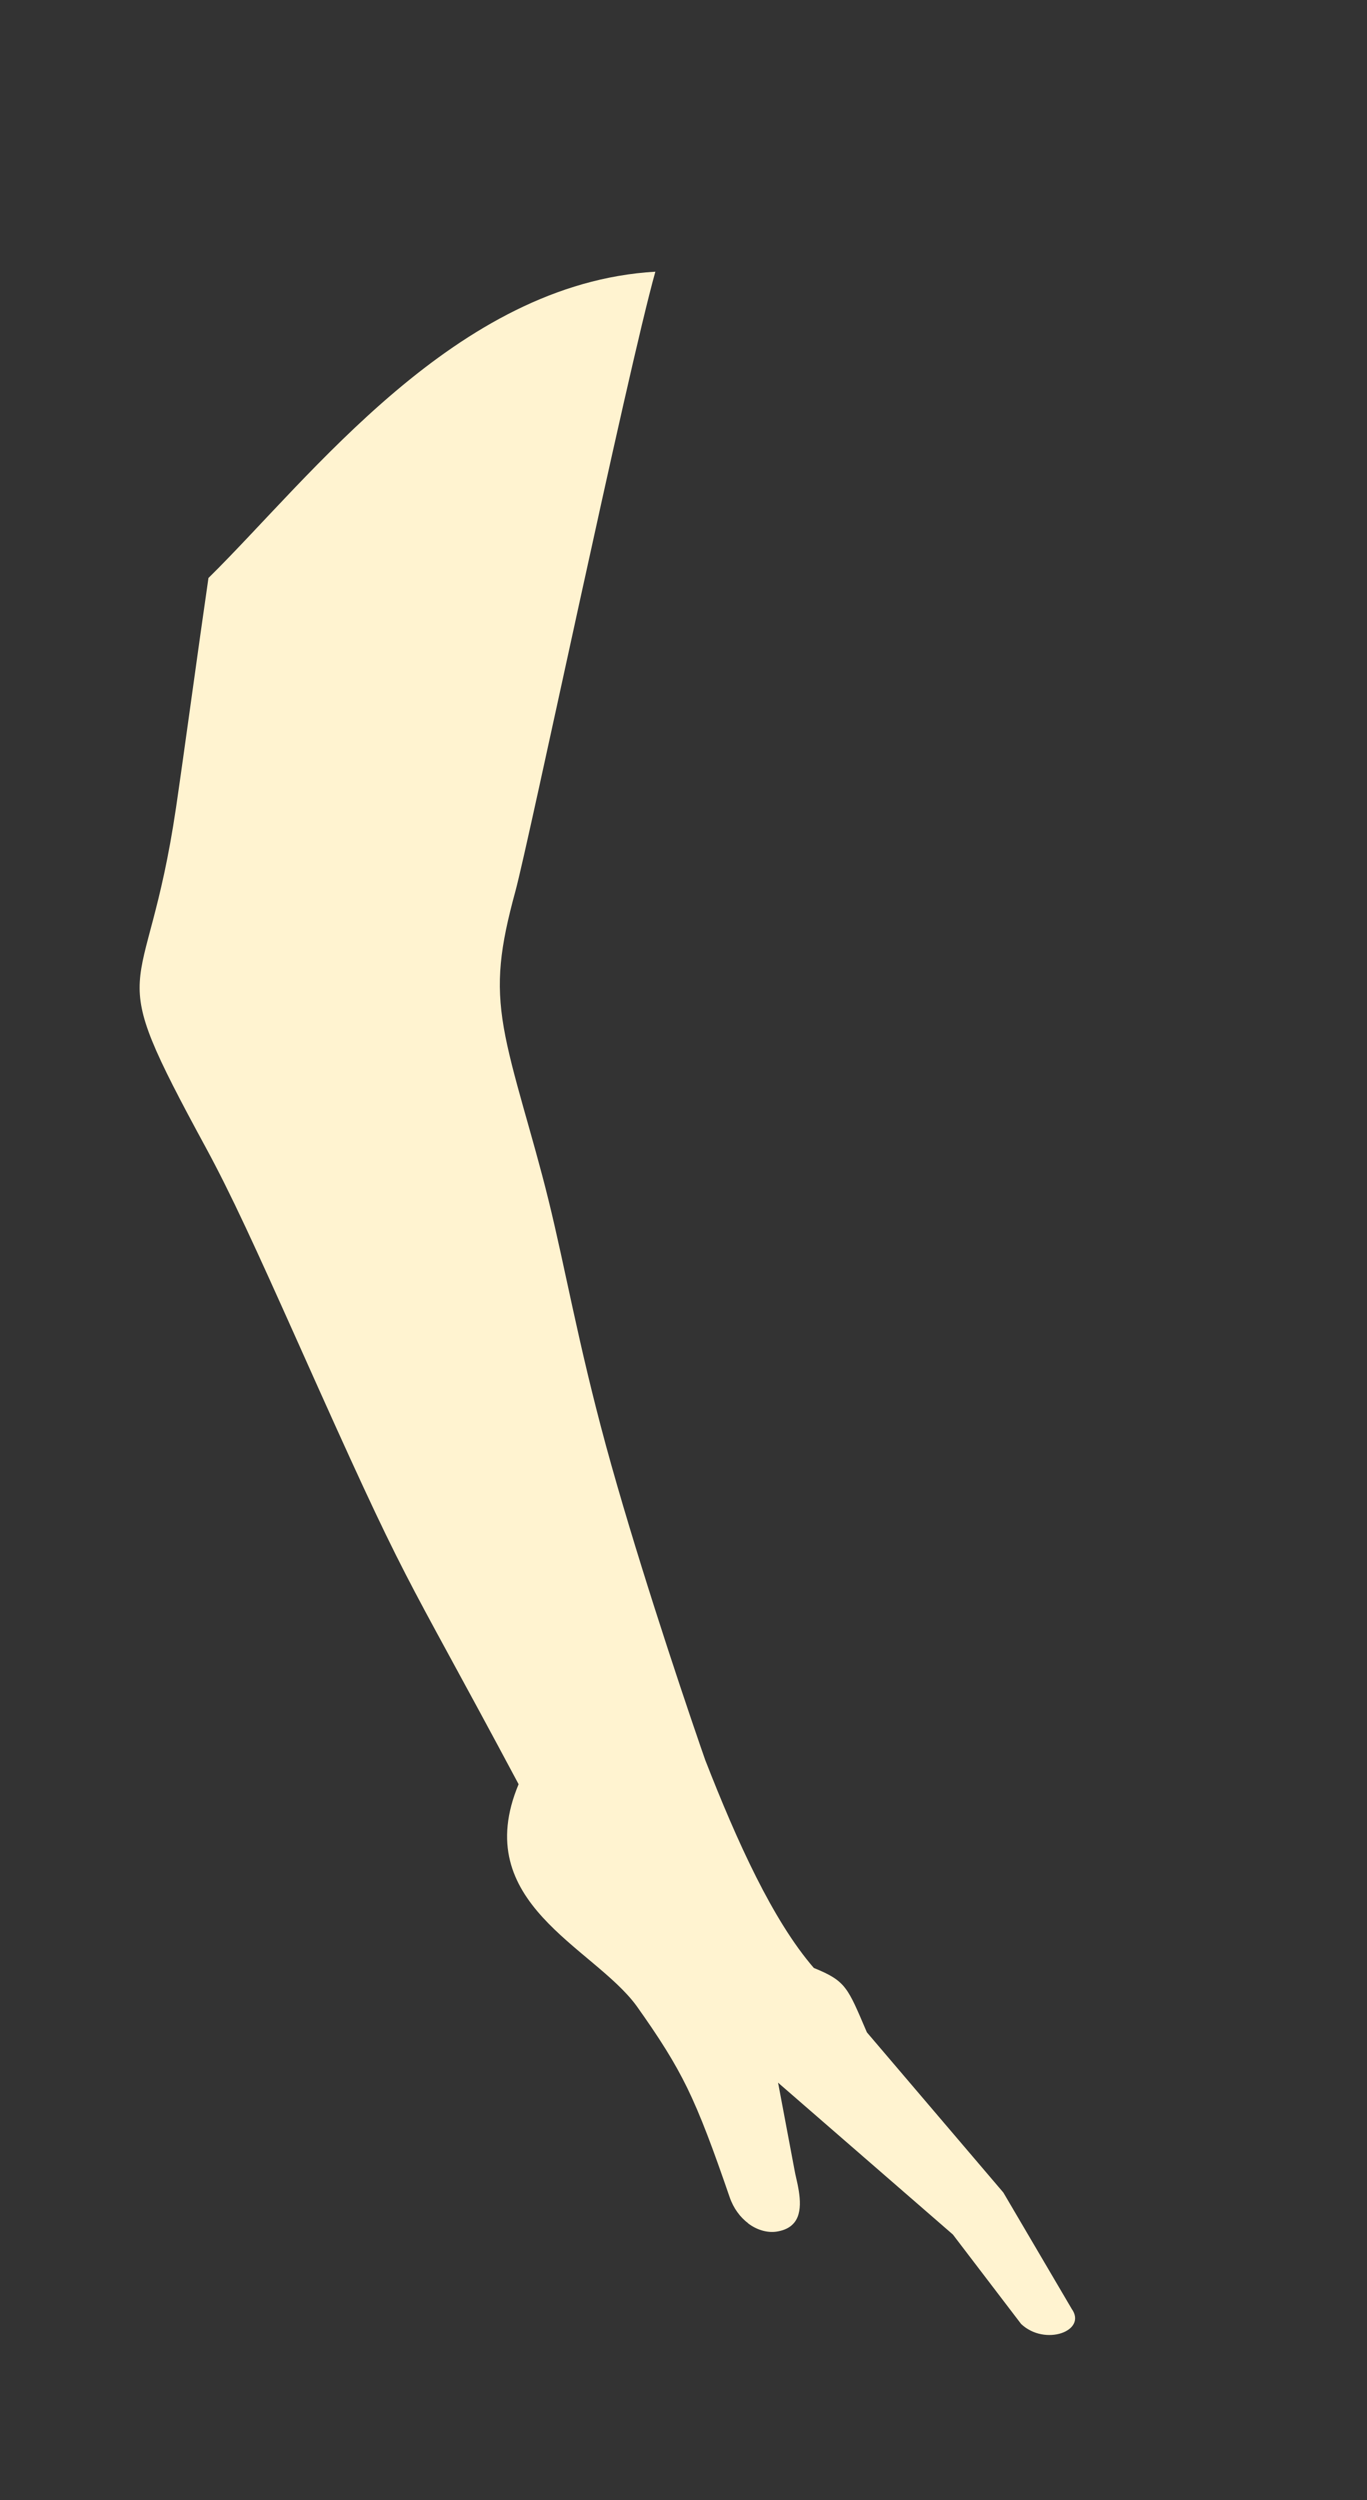 <?xml version="1.0" encoding="utf-8"?>
<!-- Generator: Adobe Illustrator 16.0.0, SVG Export Plug-In . SVG Version: 6.00 Build 0)  -->
<!DOCTYPE svg PUBLIC "-//W3C//DTD SVG 1.1//EN" "http://www.w3.org/Graphics/SVG/1.1/DTD/svg11.dtd">
<svg version="1.1" id="Layer_1" xmlns="http://www.w3.org/2000/svg" xmlns:xlink="http://www.w3.org/1999/xlink" x="0px" y="0px"
	 width="37.327px" height="68.252px" viewBox="0 0 37.327 68.252" enable-background="new 0 0 37.327 68.252" xml:space="preserve">
<rect x="0" y="0" width="37.327" height="68.252" fill="#333333" stroke="none"/>
<path fill-rule="evenodd" clip-rule="evenodd" fill="#FFF3D0" d="M27.397,59.855l-3.726-4.373c-0.527-1.229-0.567-1.4-1.449-1.758
	c-1.119-1.294-2.092-3.438-2.965-5.676l-0.125-0.359c-0.654-1.897-1.823-5.427-2.586-8.225c-0.761-2.799-1.115-4.864-1.568-6.699
	c-0.451-1.837-1.002-3.445-1.222-4.71c-0.218-1.265-0.101-2.189,0.317-3.724c0.367-1.342,3.055-14.181,3.822-16.914
	c-5.451,0.315-9.402,5.605-12.203,8.362c-0.282,1.935-0.664,4.763-0.885,6.265c-0.83,5.623-2.078,3.962,0.807,9.273
	c0.699,1.287,1.349,2.714,2.506,5.297c3.17,7.096,2.688,5.814,6.041,12.094c-1.355,3.243,2.035,4.434,3.219,6.05
	c0.623,0.878,1.027,1.508,1.389,2.248c0.361,0.745,0.687,1.615,1.154,2.973c0.107,0.313,0.293,0.554,0.505,0.714l-0.001,0.003
	c0.244,0.185,0.529,0.264,0.779,0.226c0.643-0.1,0.684-0.606,0.607-1.104c-0.021-0.133-0.047-0.252-0.073-0.362
	c-0.017-0.076-0.034-0.149-0.038-0.179l-0.443-2.352l-0.014-0.07l4.774,4.146l1.864,2.443c0.656,0.617,1.813,0.188,1.379-0.416
	L27.397,59.855z"/>
</svg>
